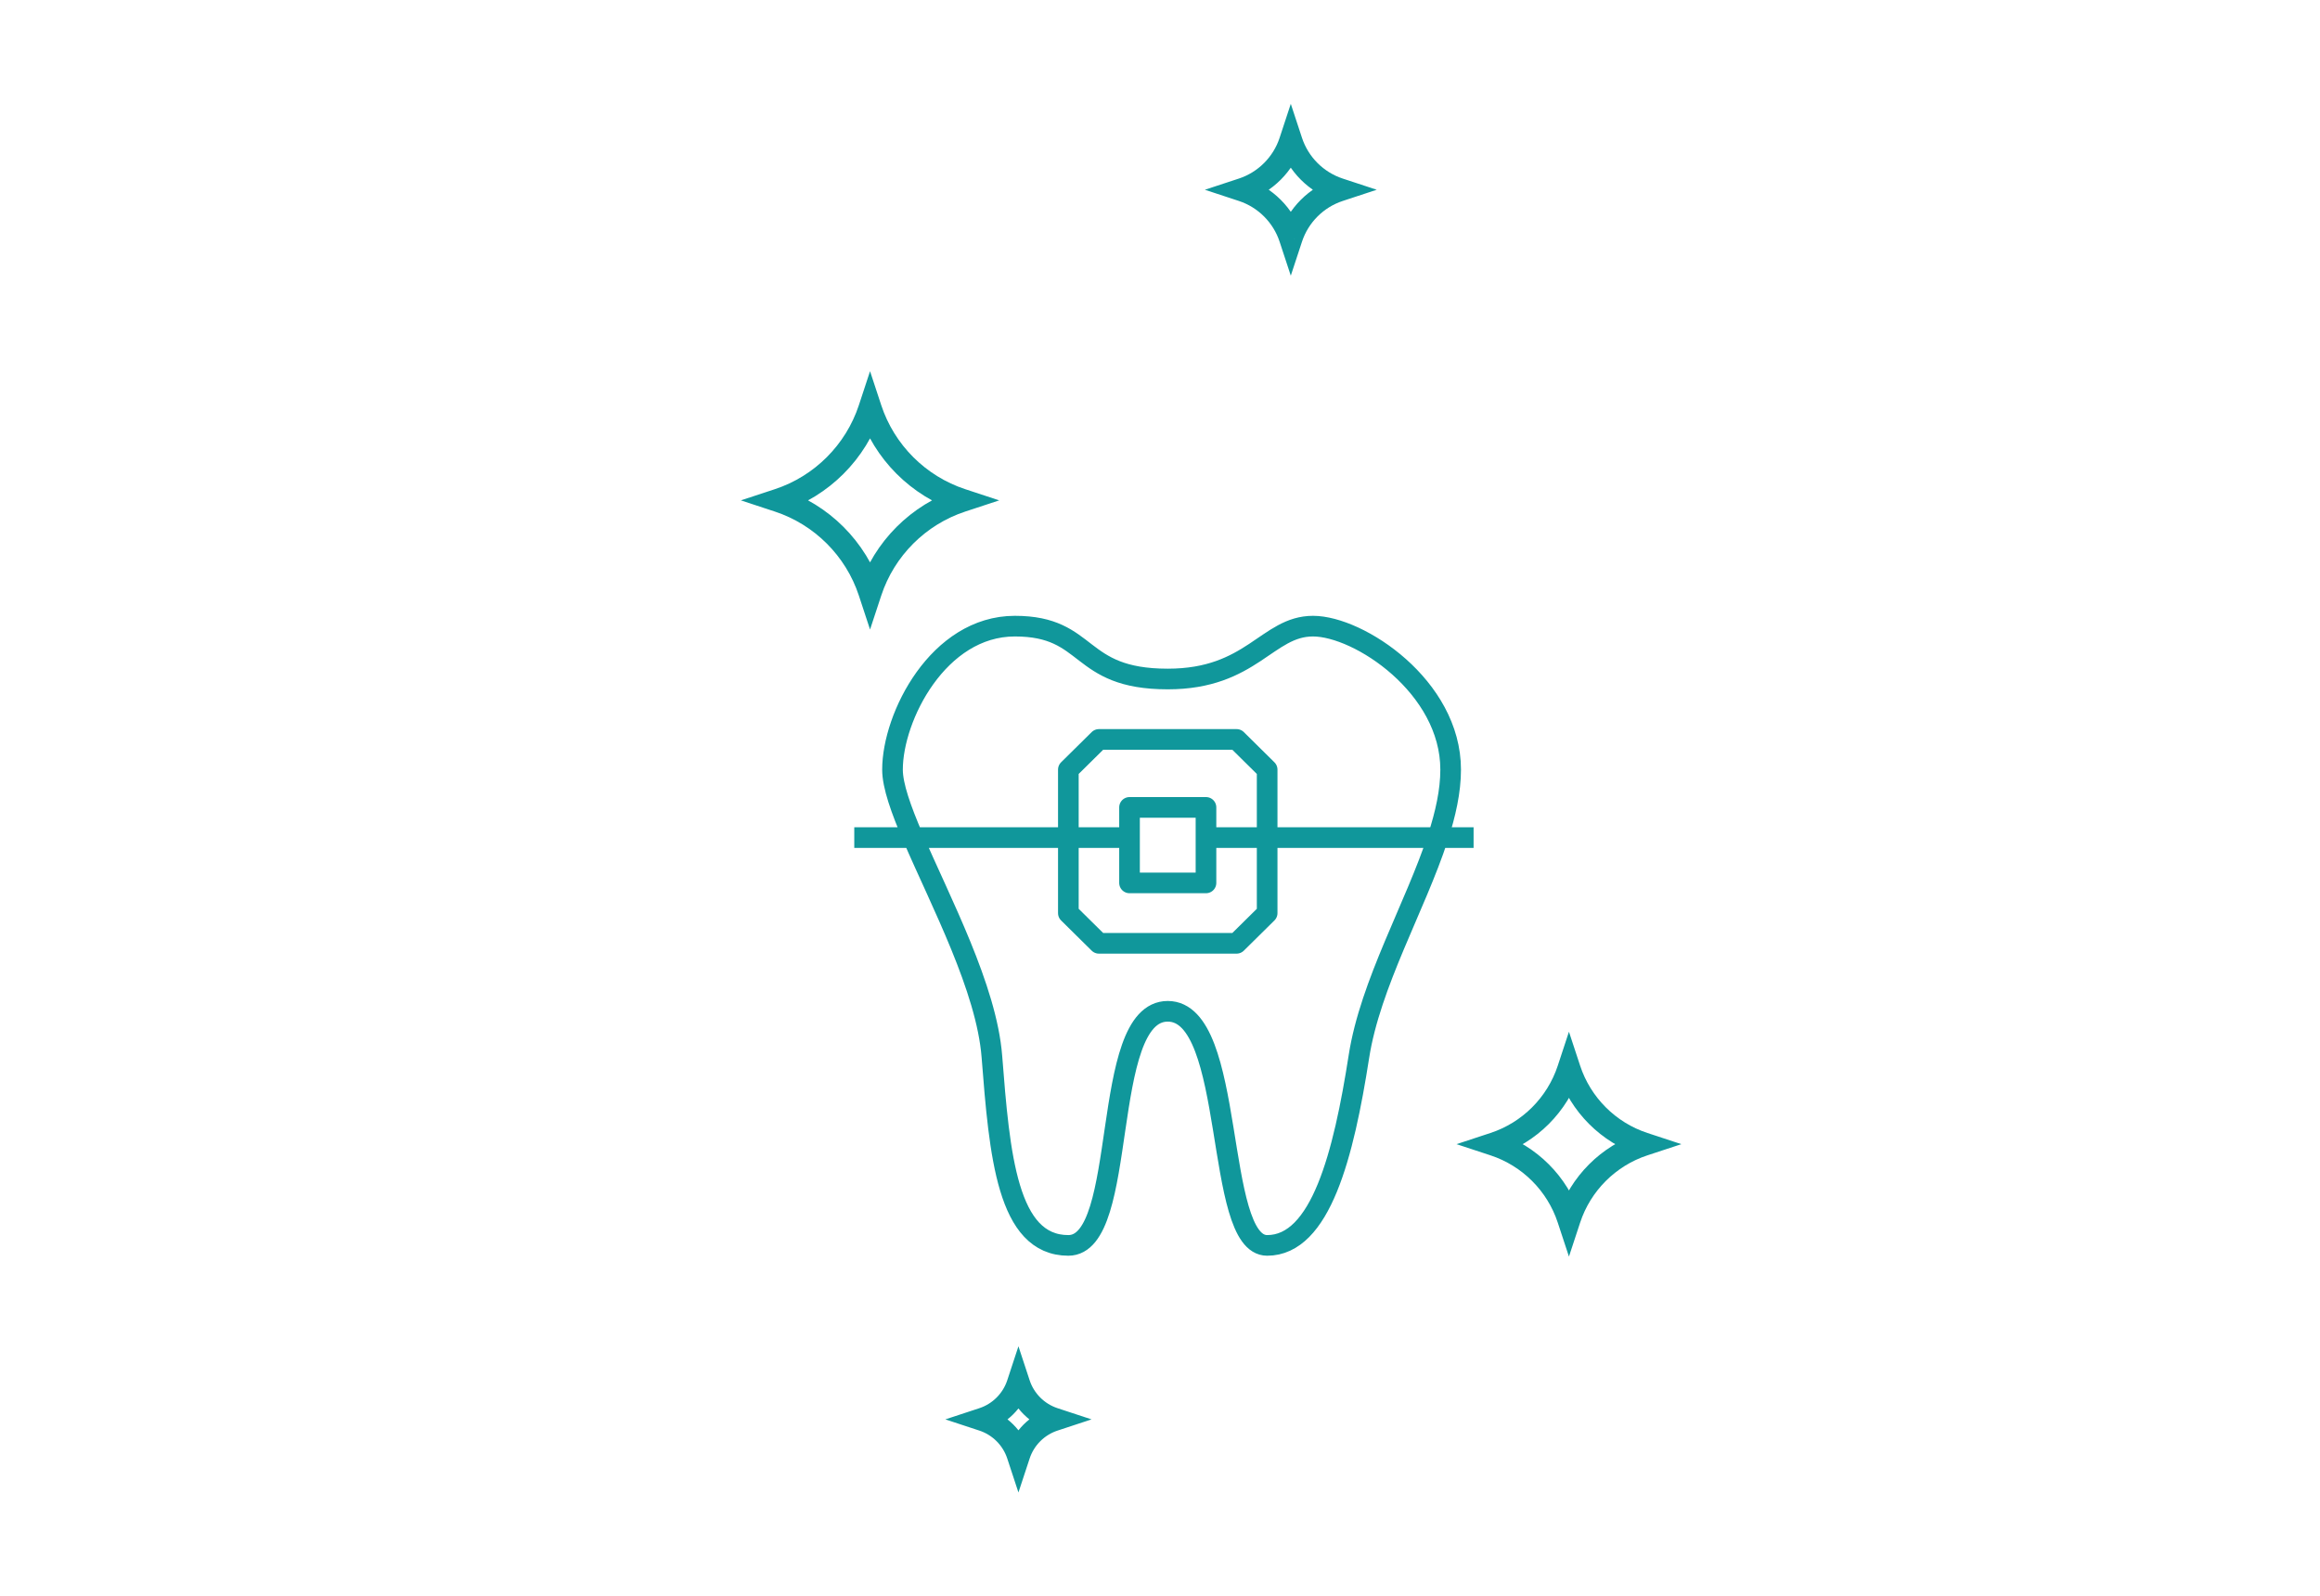 <svg width="295" height="203" viewBox="0 0 295 203" fill="none" xmlns="http://www.w3.org/2000/svg">
<path d="M108.625 106.515H116.099M116.099 106.515C114.567 102.944 113.486 99.918 113.486 97.872C113.486 91.149 119.319 79.625 129.042 79.625C138.764 79.625 136.819 86.348 148.486 86.348C159.181 86.348 161.125 79.625 166.958 79.625C172.792 79.625 184.458 87.308 184.458 97.872C184.458 100.585 183.817 103.488 182.831 106.515M116.099 106.515C119.598 114.675 125.449 125.682 126.125 134.366C127.097 146.851 128.069 158.375 135.847 158.375C143.625 158.375 139.736 128.604 148.486 128.604C157.236 128.604 154.319 158.375 161.125 158.375C167.931 158.375 170.847 146.851 172.792 134.366C174.237 125.087 179.978 115.278 182.831 106.515M116.099 106.515H135.847M135.847 106.515V116.119L139.736 119.96H157.236L161.125 116.119V106.515M135.847 106.515V97.872L139.736 94.031H157.236L161.125 97.872V106.515M135.847 106.515H143.625M187.375 106.515H182.831M182.831 106.515H161.125M161.125 106.515H153.347M153.347 106.515V102.674H143.625V106.515M153.347 106.515V112.277H143.625V106.515" stroke="#10979B" stroke-width="2.625" stroke-linejoin="round"/>
<path d="M110.631 75.263L109.207 75.732L110.631 80.057L112.056 75.732L110.631 75.263ZM122.263 63.631L122.732 65.056L127.057 63.631L122.732 62.207L122.263 63.631ZM99 63.631L98.531 62.207L94.206 63.631L98.531 65.056L99 63.631ZM110.631 52L112.056 51.531L110.631 47.206L109.207 51.531L110.631 52ZM112.056 75.732C113.714 70.697 117.697 66.715 122.732 65.056L121.793 62.207C115.855 64.163 111.163 68.855 109.207 74.793L112.056 75.732ZM98.531 65.056C103.565 66.715 107.548 70.697 109.207 75.732L112.056 74.793C110.1 68.855 105.408 64.163 99.469 62.207L98.531 65.056ZM109.207 51.531C107.548 56.565 103.565 60.548 98.531 62.207L99.469 65.056C105.408 63.1 110.1 58.408 112.056 52.469L109.207 51.531ZM122.732 62.207C117.697 60.548 113.714 56.565 112.056 51.531L109.207 52.469C111.163 58.408 115.855 63.1 121.793 65.056L122.732 62.207Z" fill="#10979B"/>
<path d="M158 24.131L157.531 22.707L153.206 24.131L157.531 25.556L158 24.131ZM164.131 18L165.556 17.531L164.131 13.206L162.707 17.531L164.131 18ZM164.131 30.263L162.707 30.732L164.131 35.057L165.556 30.732L164.131 30.263ZM170.263 24.131L170.732 25.556L175.057 24.131L170.732 22.707L170.263 24.131ZM158.469 25.556C161.813 24.454 164.454 21.813 165.556 18.469L162.707 17.531C161.903 19.971 159.971 21.903 157.531 22.707L158.469 25.556ZM165.556 29.793C164.454 26.449 161.813 23.808 158.469 22.707L157.531 25.556C159.971 26.36 161.903 28.292 162.707 30.732L165.556 29.793ZM169.793 22.707C166.449 23.808 163.808 26.449 162.707 29.793L165.556 30.732C166.36 28.292 168.292 26.36 170.732 25.556L169.793 22.707ZM162.707 18.469C163.808 21.813 166.449 24.454 169.793 25.556L170.732 22.707C168.292 21.903 166.36 19.971 165.556 17.531L162.707 18.469Z" fill="#10979B"/>
<path d="M190 145.5L189.53 144.075L185.205 145.5L189.53 146.925L190 145.5ZM199.5 136L200.925 135.53L199.5 131.205L198.075 135.53L199.5 136ZM199.5 155L198.075 155.469L199.5 159.795L200.925 155.469L199.5 155ZM209 145.5L209.469 146.925L213.795 145.5L209.469 144.075L209 145.5ZM190.469 146.925C195.402 145.3 199.3 141.402 200.925 136.469L198.075 135.53C196.748 139.56 193.56 142.748 189.53 144.075L190.469 146.925ZM200.925 154.531C199.3 149.597 195.402 145.7 190.469 144.075L189.53 146.925C193.56 148.252 196.748 151.44 198.075 155.469L200.925 154.531ZM208.531 144.075C203.597 145.7 199.7 149.597 198.075 154.531L200.925 155.469C202.252 151.44 205.44 148.252 209.469 146.925L208.531 144.075ZM198.075 136.469C199.7 141.402 203.597 145.3 208.531 146.925L209.469 144.075C205.44 142.748 202.252 139.56 200.925 135.53L198.075 136.469Z" fill="#10979B"/>
<path d="M125 180.5L124.531 179.075L120.205 180.5L124.531 181.925L125 180.5ZM129.5 176L130.925 175.531L129.5 171.205L128.076 175.531L129.5 176ZM129.5 185L128.076 185.47L129.5 189.795L130.925 185.47L129.5 185ZM134.001 180.5L134.47 181.925L138.795 180.5L134.47 179.075L134.001 180.5ZM125.469 181.925C128.044 181.077 130.077 179.044 130.925 176.469L128.076 175.531C127.525 177.202 126.202 178.525 124.531 179.075L125.469 181.925ZM130.925 184.531C130.077 181.956 128.044 179.923 125.469 179.075L124.531 181.925C126.202 182.475 127.525 183.799 128.076 185.47L130.925 184.531ZM133.531 179.075C130.956 179.924 128.924 181.956 128.076 184.531L130.925 185.47C131.475 183.799 132.799 182.475 134.47 181.925L133.531 179.075ZM128.076 176.469C128.924 179.044 130.956 181.077 133.531 181.925L134.47 179.075C132.799 178.525 131.475 177.202 130.925 175.531L128.076 176.469Z" fill="#10979B"/>
</svg>
